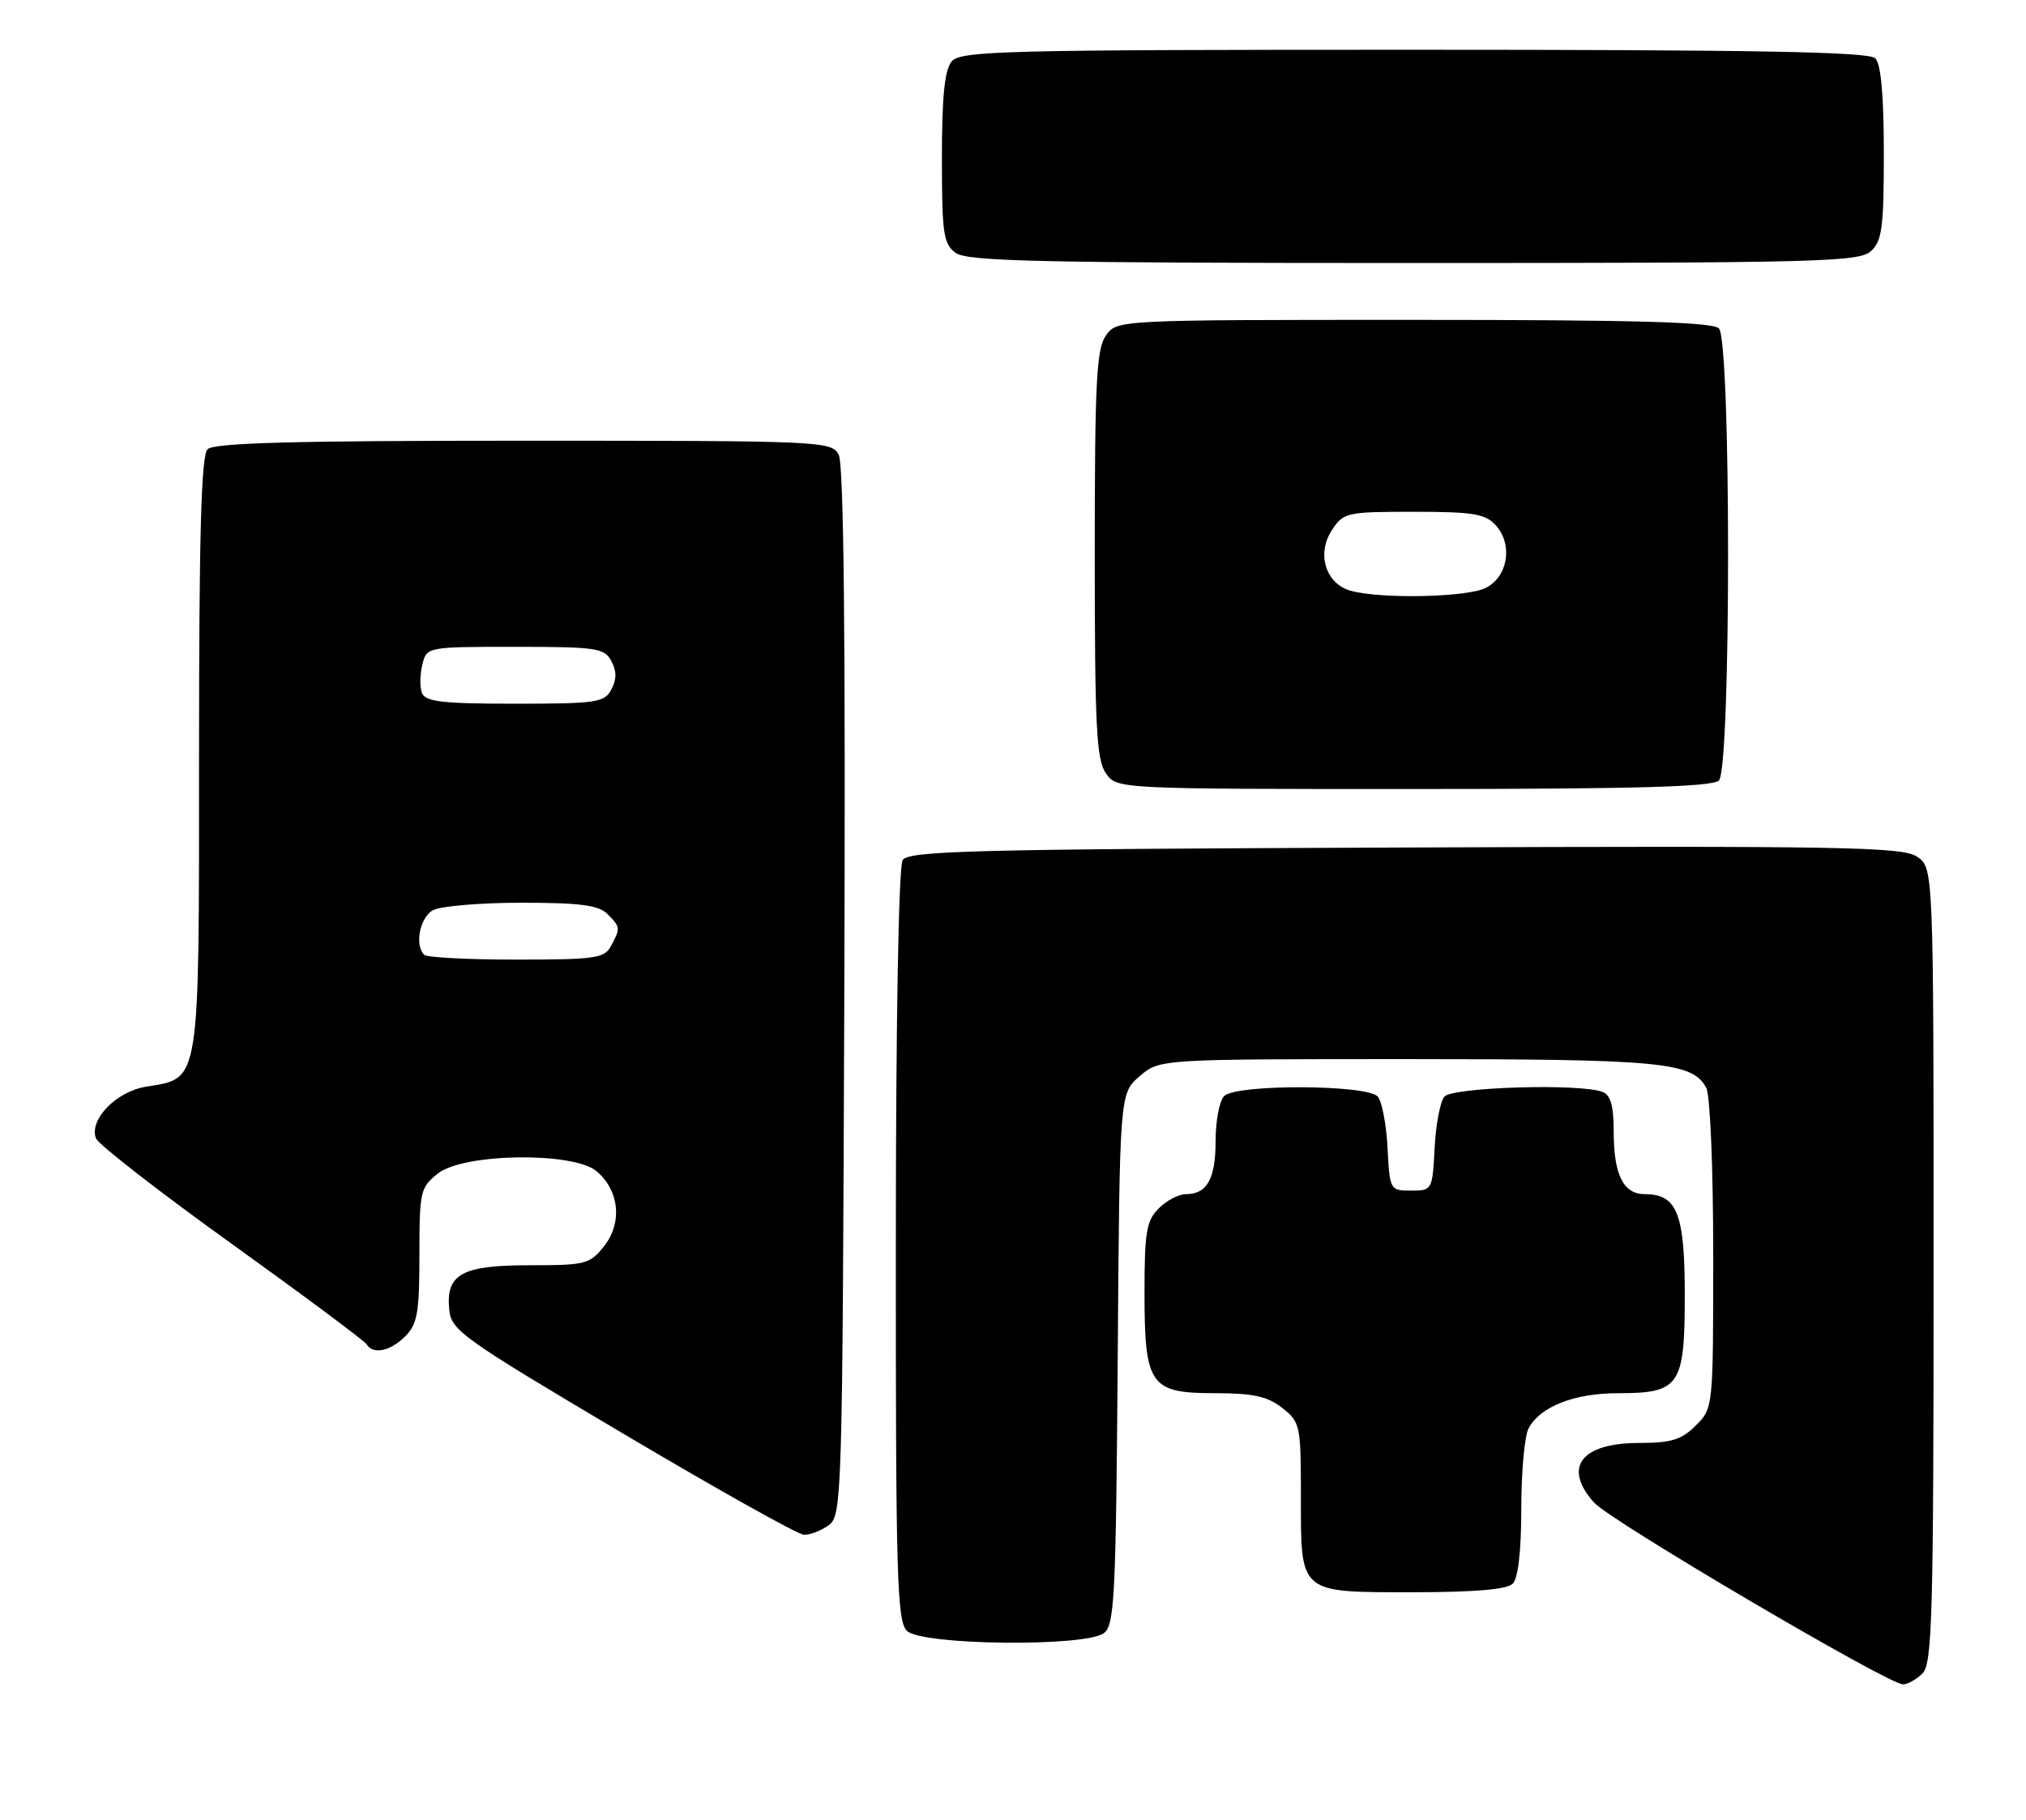 <?xml version="1.0" encoding="UTF-8" standalone="no"?>
<!DOCTYPE svg PUBLIC "-//W3C//DTD SVG 1.1//EN" "http://www.w3.org/Graphics/SVG/1.1/DTD/svg11.dtd" >
<svg xmlns="http://www.w3.org/2000/svg" xmlns:xlink="http://www.w3.org/1999/xlink" version="1.1" viewBox="0 0 285 256">
 <g >
 <path fill="currentColor"
d=" M 270.43 235.43 C 271.82 234.04 272.00 227.44 272.00 177.95 C 272.00 122.05 272.00 122.05 269.64 120.50 C 267.57 119.14 259.03 118.99 197.61 119.23 C 136.96 119.46 127.80 119.69 126.98 121.00 C 126.41 121.90 126.02 143.74 126.02 175.18 C 126.00 221.75 126.18 228.04 127.57 229.43 C 129.61 231.47 152.64 231.73 155.29 229.75 C 156.78 228.63 156.98 224.67 157.23 191.16 C 157.50 153.83 157.50 153.83 160.31 151.41 C 163.11 149.00 163.11 149.00 197.91 149.00 C 233.76 149.00 238.08 149.41 240.02 153.04 C 240.57 154.07 241.00 164.30 241.00 176.48 C 241.00 198.09 241.00 198.09 238.55 200.55 C 236.54 202.55 235.10 203.00 230.62 203.00 C 222.39 203.00 219.80 206.43 224.25 211.40 C 226.53 213.95 265.52 236.90 267.68 236.96 C 268.33 236.98 269.56 236.29 270.43 235.43 Z  M 212.80 222.80 C 213.56 222.04 214.00 218.19 214.00 212.23 C 214.00 207.08 214.46 202.00 215.03 200.94 C 216.67 197.88 221.45 196.00 227.62 196.00 C 236.31 196.00 237.00 194.98 237.00 182.17 C 237.00 170.72 235.92 168.00 231.38 168.00 C 228.35 168.00 227.00 165.27 227.00 159.17 C 227.00 155.57 226.57 154.05 225.42 153.61 C 222.26 152.40 204.29 152.94 203.18 154.28 C 202.59 154.99 201.97 158.25 201.81 161.53 C 201.50 167.43 201.46 167.50 198.50 167.50 C 195.54 167.50 195.50 167.43 195.19 161.53 C 195.03 158.25 194.41 154.99 193.82 154.28 C 192.39 152.57 173.91 152.49 172.20 154.20 C 171.54 154.86 171.00 157.69 171.00 160.50 C 171.00 165.86 169.80 168.00 166.80 168.00 C 165.81 168.00 164.10 168.90 163.00 170.00 C 161.27 171.73 161.00 173.33 161.00 181.78 C 161.00 194.91 161.76 196.00 170.92 196.00 C 176.30 196.00 178.29 196.44 180.37 198.07 C 182.91 200.07 183.00 200.50 183.00 210.50 C 183.00 224.31 182.63 224.00 198.87 224.00 C 207.44 224.00 211.99 223.61 212.80 222.80 Z  M 116.56 214.58 C 118.45 213.20 118.51 211.10 118.77 139.55 C 118.95 89.37 118.70 65.31 117.98 63.97 C 116.96 62.06 115.68 62.00 73.66 62.00 C 41.35 62.00 30.10 62.30 29.20 63.20 C 28.31 64.09 28.00 75.00 28.00 106.09 C 28.00 153.02 28.22 151.63 20.55 152.88 C 16.34 153.56 12.50 157.52 13.50 160.15 C 13.83 161.00 22.41 167.67 32.56 174.96 C 42.72 182.26 51.27 188.63 51.57 189.12 C 52.49 190.60 54.89 190.11 57.00 188.00 C 58.72 186.28 59.00 184.67 59.00 176.57 C 59.00 167.58 59.12 167.05 61.63 165.07 C 65.23 162.24 80.60 162.02 83.89 164.75 C 87.10 167.42 87.59 171.98 85.01 175.27 C 82.97 177.86 82.41 178.00 74.50 178.00 C 64.91 178.00 62.69 179.24 63.20 184.31 C 63.48 187.16 65.14 188.34 87.50 201.59 C 100.70 209.42 112.20 215.86 113.06 215.91 C 113.92 215.96 115.49 215.36 116.56 214.58 Z  M 241.80 109.80 C 243.52 108.08 243.52 47.92 241.80 46.20 C 240.90 45.30 229.99 45.00 198.86 45.00 C 157.11 45.00 157.11 45.00 155.56 47.22 C 154.24 49.11 154.00 53.77 154.00 78.00 C 154.00 102.23 154.24 106.89 155.56 108.78 C 157.11 111.00 157.11 111.00 198.86 111.00 C 229.99 111.00 240.90 110.70 241.80 109.80 Z  M 263.17 35.35 C 264.75 33.91 265.00 32.04 265.00 21.55 C 265.00 13.43 264.60 9.00 263.80 8.20 C 262.89 7.29 247.12 7.00 198.92 7.00 C 140.91 7.00 135.12 7.15 133.87 8.65 C 132.88 9.85 132.50 13.60 132.50 22.23 C 132.50 32.89 132.71 34.31 134.44 35.58 C 136.07 36.77 146.48 37.00 198.86 37.00 C 255.60 37.00 261.51 36.85 263.17 35.35 Z  M 59.67 134.33 C 58.29 132.95 59.07 129.03 60.93 128.04 C 62.00 127.47 67.59 127.00 73.36 127.00 C 81.57 127.00 84.20 127.34 85.43 128.57 C 87.29 130.43 87.30 130.56 85.96 133.07 C 85.03 134.82 83.77 135.00 72.63 135.00 C 65.87 135.00 60.03 134.70 59.67 134.33 Z  M 59.36 97.50 C 59.04 96.67 59.07 94.87 59.41 93.50 C 60.04 91.00 60.05 91.00 72.48 91.00 C 83.91 91.00 85.02 91.16 86.00 93.00 C 86.76 94.42 86.76 95.58 86.00 97.00 C 85.02 98.84 83.91 99.00 72.43 99.00 C 62.24 99.00 59.83 98.72 59.36 97.50 Z  M 190.01 83.11 C 186.48 82.13 185.17 77.91 187.36 74.58 C 188.98 72.10 189.42 72.00 198.87 72.00 C 207.27 72.00 208.94 72.28 210.42 73.91 C 212.86 76.61 212.13 81.14 209.00 82.71 C 206.37 84.04 194.25 84.29 190.01 83.11 Z "/>
</g>
</svg>